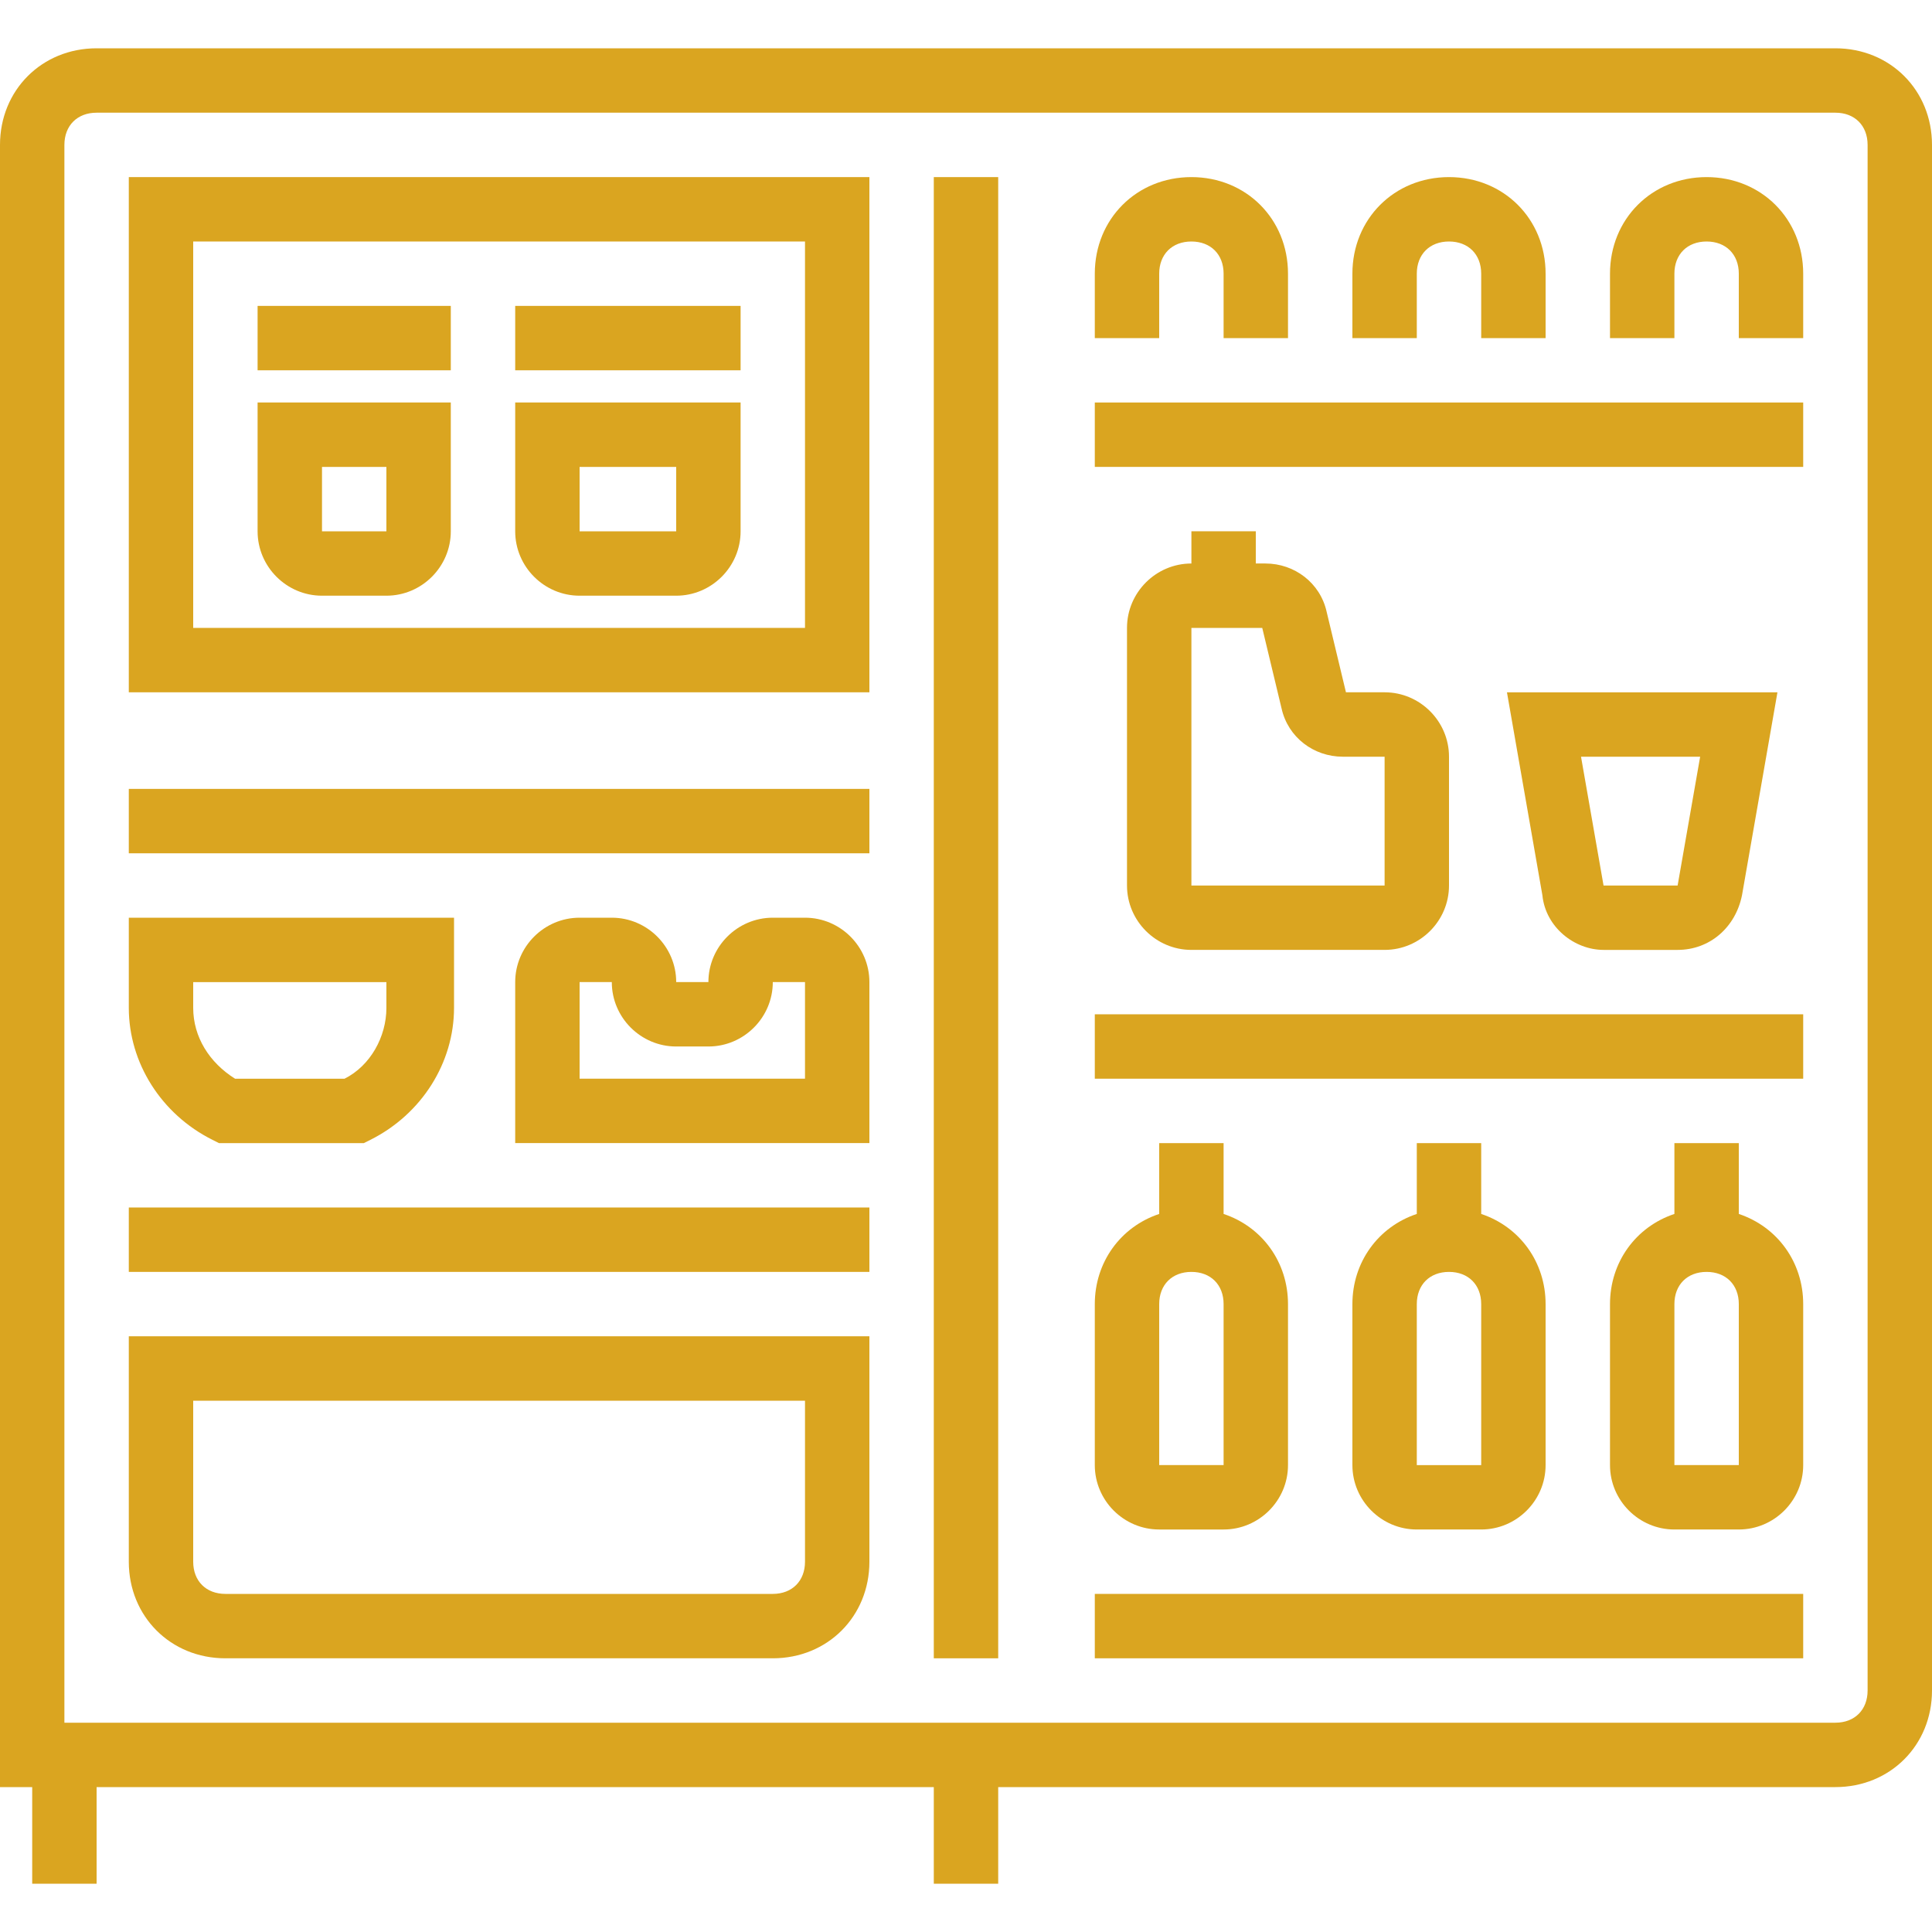 <?xml version="1.0"?>
<svg xmlns="http://www.w3.org/2000/svg" height="512px" viewBox="0 -12 480 480" width="512px"><path d="m200 216h-8c-8.801 0-16 7.199-16 16h-8c0-8.801-7.199-16-16-16h-8c-8.801 0-16 7.199-16 16v40h88v-40c0-8.801-7.199-16-16-16zm0 40h-56v-24h8c0 8.801 7.199 16 16 16h8c8.801 0 16-7.199 16-16h8zm0 0" fill="#daa520"/><path d="m232 32h16v368h-16zm0 0" fill="#daa520"/><path d="m456 0h-432c-13.602 0-24 10.398-24 24v408h8v24h16v-24h208v24h16v-24h208c13.602 0 24-10.398 24-24v-384c0-13.602-10.398-24-24-24zm8 408c0 4.801-3.199 8-8 8h-440v-392c0-4.801 3.199-8 8-8h432c4.801 0 8 3.199 8 8zm0 0" fill="#daa520"/><path d="m32 160h184v-128h-184zm16-112h152v96h-152zm0 0" fill="#daa520"/><path d="m32 376c0 13.602 10.398 24 24 24h136c13.602 0 24-10.398 24-24v-56h-184zm16-40h152v40c0 4.801-3.199 8-8 8h-136c-4.801 0-8-3.199-8-8zm0 0" fill="#daa520"/><path d="m272 384h176v16h-176zm0 0" fill="#daa520"/><path d="m32 288h184v16h-184zm0 0" fill="#daa520"/><path d="m52.801 271.199 1.598.801h36l1.602-.801c12.801-6.398 20.801-19.199 20.801-32.801v-22.398h-80.801v22.398c0 13.602 8 26.402 20.801 32.801zm-4.801-39.199h48v6.398c0 7.203-4 14.402-10.398 17.602h-27.203c-6.398-4-10.398-10.398-10.398-17.602zm0 0" fill="#daa520"/><path d="m64 120c0 8.801 7.199 16 16 16h16c8.801 0 16-7.199 16-16v-32h-48zm16-16h16v16h-16zm0 0" fill="#daa520"/><path d="m64 64h48v16h-48zm0 0" fill="#daa520"/><path d="m272 240h176v16h-176zm0 0" fill="#daa520"/><path d="m288 368h16c8.801 0 16-7.199 16-16v-40c0-10.398-6.398-19.199-16-22.398v-17.602h-16v17.602c-9.602 3.199-16 12-16 22.398v40c0 8.801 7.199 16 16 16zm0-56c0-4.801 3.199-8 8-8s8 3.199 8 8v40h-16zm0 0" fill="#daa520"/><path d="m352 272v17.602c-9.602 3.199-16 12-16 22.398v40c0 8.801 7.199 16 16 16h16c8.801 0 16-7.199 16-16v-40c0-10.398-6.398-19.199-16-22.398v-17.602zm16 80h-16v-40c0-4.801 3.199-8 8-8s8 3.199 8 8zm0 0" fill="#daa520"/><path d="m432 289.602v-17.602h-16v17.602c-9.602 3.199-16 12-16 22.398v40c0 8.801 7.199 16 16 16h16c8.801 0 16-7.199 16-16v-40c0-10.398-6.398-19.199-16-22.398zm0 62.398h-16v-40c0-4.801 3.199-8 8-8s8 3.199 8 8zm0 0" fill="#daa520"/><path d="m288 56c0-4.801 3.199-8 8-8s8 3.199 8 8v16h16v-16c0-13.602-10.398-24-24-24s-24 10.398-24 24v16h16zm0 0" fill="#daa520"/><path d="m352 56c0-4.801 3.199-8 8-8s8 3.199 8 8v16h16v-16c0-13.602-10.398-24-24-24s-24 10.398-24 24v16h16zm0 0" fill="#daa520"/><path d="m424 32c-13.602 0-24 10.398-24 24v16h16v-16c0-4.801 3.199-8 8-8s8 3.199 8 8v16h16v-16c0-13.602-10.398-24-24-24zm0 0" fill="#daa520"/><path d="m296 120v8c-8.801 0-16 7.199-16 16v64c0 8.801 7.199 16 16 16h48c8.801 0 16-7.199 16-16v-32c0-8.801-7.199-16-16-16h-9.602l-4.797-20c-1.602-7.199-8-12-15.203-12h-2.398v-8zm17.602 24 4.797 20c1.602 7.199 8 12 15.203 12h10.398v32h-48v-64zm0 0" fill="#daa520"/><path d="m398.398 224h18.402c8 0 14.398-5.602 16-13.602l8.801-50.398h-67.203l8.801 50.398c.801 8 8 13.602 15.199 13.602zm24-48-5.598 32h-18.402l-5.598-32zm0 0" fill="#daa520"/><path d="m128 120c0 8.801 7.199 16 16 16h24c8.801 0 16-7.199 16-16v-32h-56zm16-16h24v16h-24zm0 0" fill="#daa520"/><path d="m128 64h56v16h-56zm0 0" fill="#daa520"/><path d="m272 88h176v16h-176zm0 0" fill="#daa520"/><path d="m32 184h184v16h-184zm0 0" fill="#daa520"/></svg>
